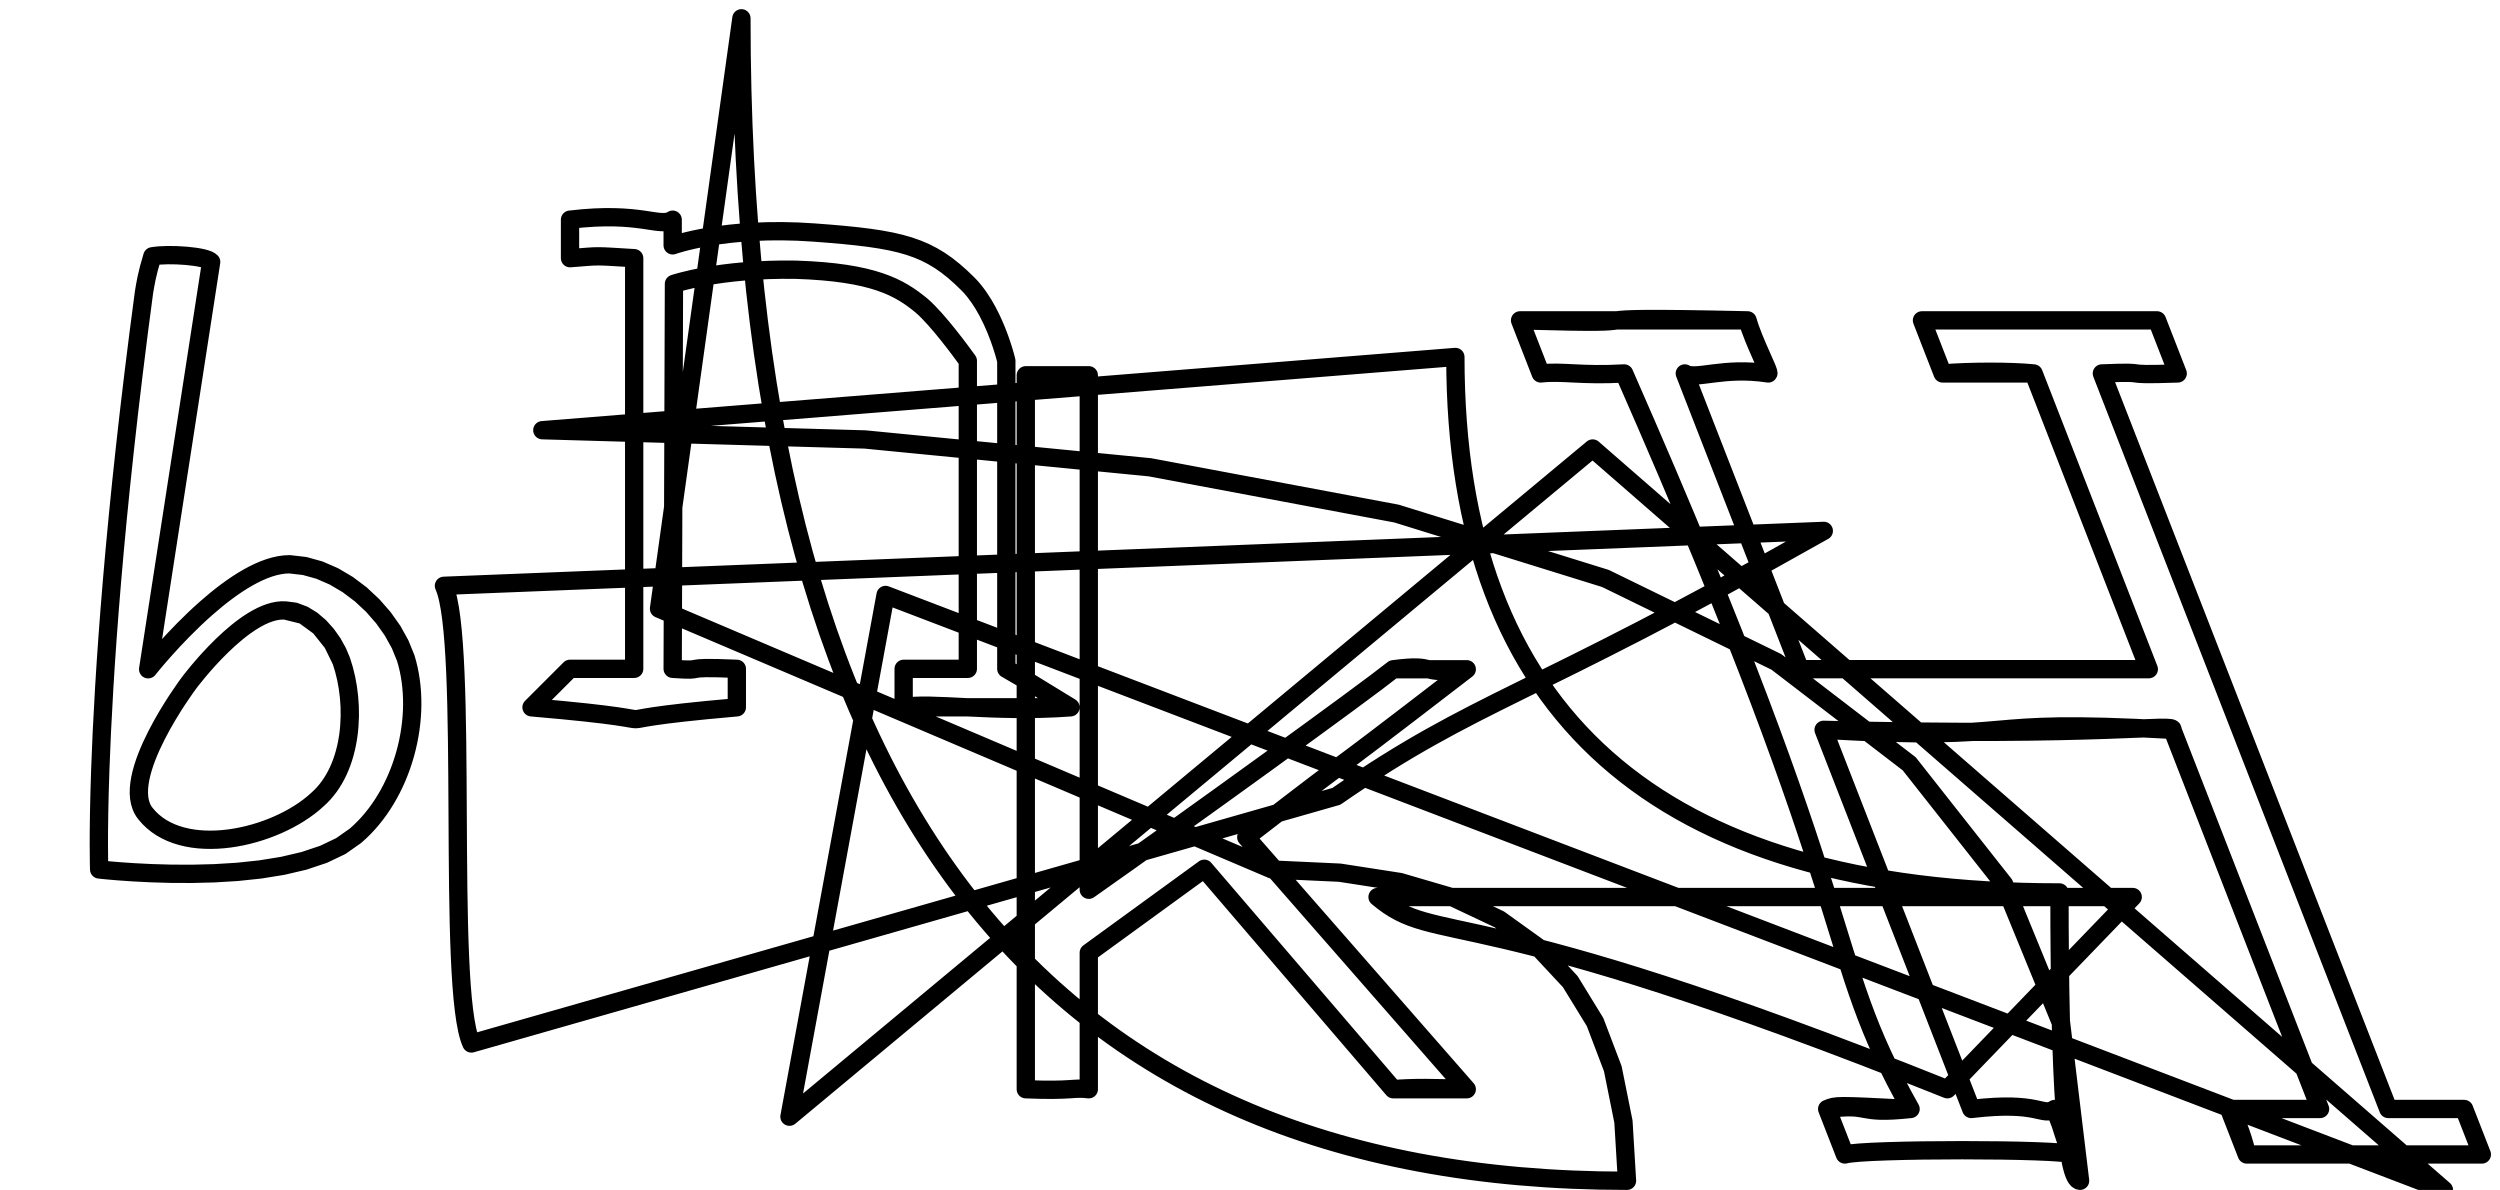 <svg xmlns:svg="http://www.w3.org/2000/svg" xmlns="http://www.w3.org/2000/svg" width="273.127" height="130" id="svgCaptcha" version="1.1" style="border:solid 2px #000">
  <title>SVGCaptcha</title>
  <g>
    <path style="fill:none;stroke:#000000;stroke-width:2px;stroke-linecap:round;stroke-linejoin:miter;stroke-opacity:1" d="M 33.163 67.189M 33.163 67.189 L 32.19 66.824 M 72.000 66.5 L 81 2 M 37.292 72.2 L 36.336 70.243 M 105.735 73.069 L 98.725 73.069 M 37.292 72.2 L 37.292 72.2 M 208.732 121.157 C 202.651 121.808 204.651 120.506 199.62 121.157 M 14.642 95.301 L 16.526 95.396 M 94.509 48.012 L 59.25 47 M 131.569 94.912 L 118.951 104.088 M 73.49 24 C 72.065 24.935 70.065 23.065 62.275 24 M 106.227 31.541 L 106.131 31.431 M 31.175 66.694 C 26.739 66.388 20.622 74.647 20.622 74.647 M 125.62 51.049 L 94.509 48.012 M 107.894 34.035 C 107.311 32.944 106.595 31.869 105.735 31.01 M 176.2 116.76 L 174.262 111.66 M 105.936 31.217 L 105.836 31.112 M 107.450 33.253 L 106.998 32.551 M 109.941 39.422 L 109.941 39.422 M 15.88 88.871 C 19.857 93.918 30.104 91.624 34.692 87.341 M 253.468 121.157 L 243.527 121.157 M 237.915 40.799 L 235.657 35 M 106.034 31.323 L 105.936 31.217 M 69.284 73.069 L 62.275 73.069 M 10.833 94.988 L 11.102 95.018 M 109.795 38.859 L 109.679 38.457 M 271.144 126.127 L 269.208 121.157 M 190.922 35 L 166.069 35 M 177.75 129 L 177.363 122.54 M 23.069 28.612 C 22.538 27.972 18.462 27.687 16.645 28 M 73.63 31.01 C 73.63 31.01 78.537 29.328 86.949 29.468 M 62.275 73.069 L 58.069 77.275 M 73.49 26.804 L 73.49 24 M 36.336 70.243 L 35.679 69.315 M 31.633 61.647 C 28.775 61.647 25.402 63.919 22.538 66.44 M 44.327 71.894 L 43.712 70.385 M 233 98 C 233 98 205.5 98 150.500 98 M 35.348 93.334 L 37.239 92.43 M 196.649 73.108 L 184.067 40.799 M 118.951 97.206 C 130.144 89.336 149.144 75.578 152.216 73.118 M 109.941 73.069 L 109.941 39.422 M 34.692 87.341 C 38.516 83.976 38.974 77.094 37.292 72.2 M 15.727 31.976 C 12.428 56.586 11.313 73.918 10.956 84.093 M 212.234 40.799 L 222.175 40.799 M 98.725 73.069 L 98.725 77.275 M 199.23 79.735 C 229.778 80.513 237.778 78.958 237.337 79.735 M 30.885 94.593 L 33.209 94.049 M 152.583 56.111 L 125.620 51.049 M 109.941 39.422 L 109.925 39.355 M 38.822 91.318 C 44.022 86.882 46.316 78.318 44.327 71.894 M 33.281 61.835 L 31.633 61.647 M 152.216 119 L 131.569 94.912 M 199.23 79.735 C 222.314 81.049 214.314 78.421 237.337 79.735 M 146.363 95.34 L 139.000 95 M 105.64 39.288 C 105.702 39.375 105.735 39.422 105.735 39.422 M 108.234 34.702 L 107.862 33.975 M 88.912 25.402 C 79.238 24.701 73.49 26.804 73.490 26.804 M 10.956 84.093 C 10.7 91.371 10.833 94.988 10.833 94.988 M 23.423 95.406 L 25.93 95.253 M 16.526 95.396 L 18.659 95.458 M 160.245 119 C 157.183 118.818 153.818 118.817 152.216 119 M 229.631 40.799 C 235.756 40.555 230.756 41.043 237.915 40.799 M 152.216 73.118 C 157.331 72.448 154.669 73.787 160.245 73.118 M 18.659 95.458 L 20.979 95.468 M 37.292 72.2 L 37.292 72.2 M 51.5 114 C 48.723 107.944 51.277 70.057 48.5 64 M 109.877 39.163 L 109.795 38.859 M 212.234 40.799 C 215.249 40.55 219.751 40.55 222.175 40.799 M 201.555 126.127 C 203.621 125.506 225.379 125.506 226.408 126.127 M 62.275 24 L 62.275 28.206 M 177.363 122.54 L 176.2 116.76 M 235.657 35 L 209.976 35 M 245.462 126.127 L 271.144 126.127 M 86.949 29.468 C 95.501 29.748 98.305 31.43 100.688 33.393 M 69.284 28.206 L 69.284 73.069 M 80.5 77.275 L 80.5 73.069 M 109.925 39.355 L 109.877 39.163 M 34.906 62.287 L 33.281 61.835 M 136.157 91.471 L 160.245 119 M 193.180 40.799 C 193.415 40.752 191.585 37.354 190.922 35 M 237.915 40.799 L 235.657 35 M 152.216 73.118 L 160.245 73.118 M 109.679 38.457 L 109.529 37.969 M 36.485 62.974 L 34.906 62.287 M 243.527 121.157 L 245.462 126.127 M 37.292 72.2 L 36.879 71.217 M 166.069 35 L 168.327 40.799 M 98.725 77.275 L 116.951 77.275 M 215.36 121.157 L 199.230 79.735 M 73.49 26.804 L 73.49 24 M 118.951 119 C 117.215 118.785 117.215 119.215 112.069 119 M 105.735 39.422 L 105.735 73.069 M 80.5 77.275 L 80.5 73.069 M 81 2 C 81 86.667 113.250 129 177.750 129 M 139 95 L 72 66.5 M 184.067 40.799 C 185.241 41.558 188.241 40.04 193.180 40.799 M 20.622 74.647 L 20.622 74.647 M 58.069 77.275 C 78.275 79 60.725 79 80.5 77.275 M 177.44 40.799 C 204.211 101.657 198.789 103.512 208.732 121.157 M 35.679 69.315 L 34.922 68.472 M 20.979 95.468 L 23.423 95.406 M 59.250 47 L 159.000 39 M 269.208 121.157 L 260.924 121.157 M 16.645 28 C 16.033 29.988 15.88 31.059 15.727 31.976 M 86.25 122 L 174 49 M 108.863 36.122 L 108.568 35.422 M 20.622 74.647 C 20.622 74.647 12.822 85.047 15.88 88.871 M 225.000 97.5 Q 225.000 129 227.25 129 M 20.622 74.647 C 20.622 74.647 12.822 85.047 15.88 88.871 M 208.583 83.444 L 194.065 72.309 M 160.245 73.118 C 140.356 88.425 151.644 79.517 136.157 91.471 M 11.868 95.093 L 13.069 95.194 M 11.102 95.018 L 11.868 95.093 M 42.89 68.905 L 41.884 67.484 M 106.998 32.551 L 106.505 31.88 M 226.408 126.127 L 224.473 121.157 M 33.163 67.189 L 31.175 66.694 M 237.337 79.735 L 253.468 121.157 M 152.950 96.36 L 146.363 95.34 M 218.954 96.605 L 208.583 83.444 M 199.25 58 C 166.521 76.498 161.521 76.263 146 87 M 13.069 95.194 L 14.642 95.302 M 150.5 98 C 157.054 103.56 159.946 97.838 212.750 119 M 39.414 64.935 L 37.996 63.867 M 96.750 65 L 86.25 122 M 225.176 111.79 L 218.954 96.605 M 32.19 66.824 L 31.175 66.694 M 109.343 37.409 L 109.122 36.788 M 177.75 129 L 177.75 129 M 118.951 41 L 118.951 97.206 M 194.065 72.309 L 175.398 63.198 M 41.884 67.484 L 40.718 66.151 M 196.649 73.108 L 184.067 40.799 M 38.822 91.318 C 44.022 86.882 46.316 78.318 44.327 71.894 M 118.951 104.088 L 118.951 119 M 73.490 73.069 L 73.63 31.01 M 28.439 94.988 L 30.885 94.593 M 48.500 64 L 199.250 58 M 112.069 119 L 112.069 41 M 171.55 107.24 L 168.062 103.5 M 43.712 70.385 L 42.890 68.905 M 163.8 100.44 L 158.762 98.06 M 106.505 31.88 L 106.414 31.766 M 10.833 94.988 L 10.833 94.988 M 62.275 28.206 C 65.730 27.936 64.73 27.936 69.284 28.206 M 33.209 94.049 L 35.348 93.334 M 34.922 68.472 L 34.078 67.751 M 159 39 Q 159 97.5 225 97.5 M 118.951 104.088 L 118.951 119 M 175.398 63.198 L 152.583 56.111 M 227.25 129 L 225.176 111.79 M 109.122 36.788 L 108.863 36.122 M 106.131 31.431 L 106.034 31.323 M 109.941 39.422 C 109.941 39.422 109.309 36.681 107.894 34.035 M 108.568 35.422 L 108.234 34.702 M 109.529 37.969 L 109.343 37.408 M 243.527 121.157 C 244.356 122.017 245.356 125.296 245.462 126.127 M 174 49 L 267 130 M 168.062 103.5 L 163.8 100.44 M 105.836 31.112 L 105.735 31.01 M 269.208 121.157 L 260.924 121.157 M 112.069 41 L 118.951 41 M 80.500 73.069 C 73.708 72.777 77.708 73.361 73.490 73.069 M 224.473 121.157 C 223.089 122.068 222.911 120.246 215.36 121.157 M 116.951 77.275 C 109.826 72.93 114.826 75.93 109.941 73.069 M 98.725 77.275 C 101.371 76.646 108.628 77.903 116.951 77.275 M 158.762 98.06 L 152.95 96.36 M 69.284 73.069 L 62.275 73.069 M 34.078 67.751 L 33.163 67.189 M 25.93 95.253 L 28.439 94.988 M 190.922 35 C 167.518 34.482 184.518 35.518 166.069 35 M 37.239 92.43 L 38.822 91.318 M 174.262 111.66 L 171.55 107.24 M 209.976 35 L 212.234 40.799 M 105.735 31.01 C 101.529 26.804 98.445 26.103 88.912 25.402 M 44.328 71.894 L 44.328 71.894 M 199.620 121.157 L 201.555 126.127 M 260.924 121.157 L 229.631 40.799 M 227.25 129 L 227.25 129 M 36.879 71.217 L 36.336 70.243 M 37.996 63.867 L 36.485 62.974 M 222.175 40.799 L 234.757 73.108 M 160.245 119 L 152.216 119 M 106.414 31.766 L 106.321 31.653 M 267 130 L 96.75 65 M 100.688 33.393 C 102.447 34.901 105.106 38.546 105.64 39.288 M 168.327 40.799 C 170.732 40.531 172.732 41.067 177.44 40.799 M 212.75 119 L 233 98 M 146 87 L 51.5 114 M 226.408 126.127 C 225.733 125.346 225.267 122.778 224.473 121.157 M 34.922 68.472 L 33.163 67.189 M 234.757 73.108 L 196.649 73.108 M 107.862 33.975 L 107.450 33.253 M 106.321 31.653 L 106.227 31.541 M 22.538 66.44 C 18.966 69.584 16.186 73.118 16.186 73.118 M 208.732 121.157 C 200.586 120.743 200.586 120.743 199.62 121.157 M 105.735 39.422 L 105.735 73.069 M 40.718 66.151 L 39.414 64.935 M 36.336 70.243 L 34.922 68.472 M 106.505 31.88 L 106.505 31.88 M 16.186 73.118 L 23.069 28.612 " id="captcha"></path>
  </g>
</svg>

